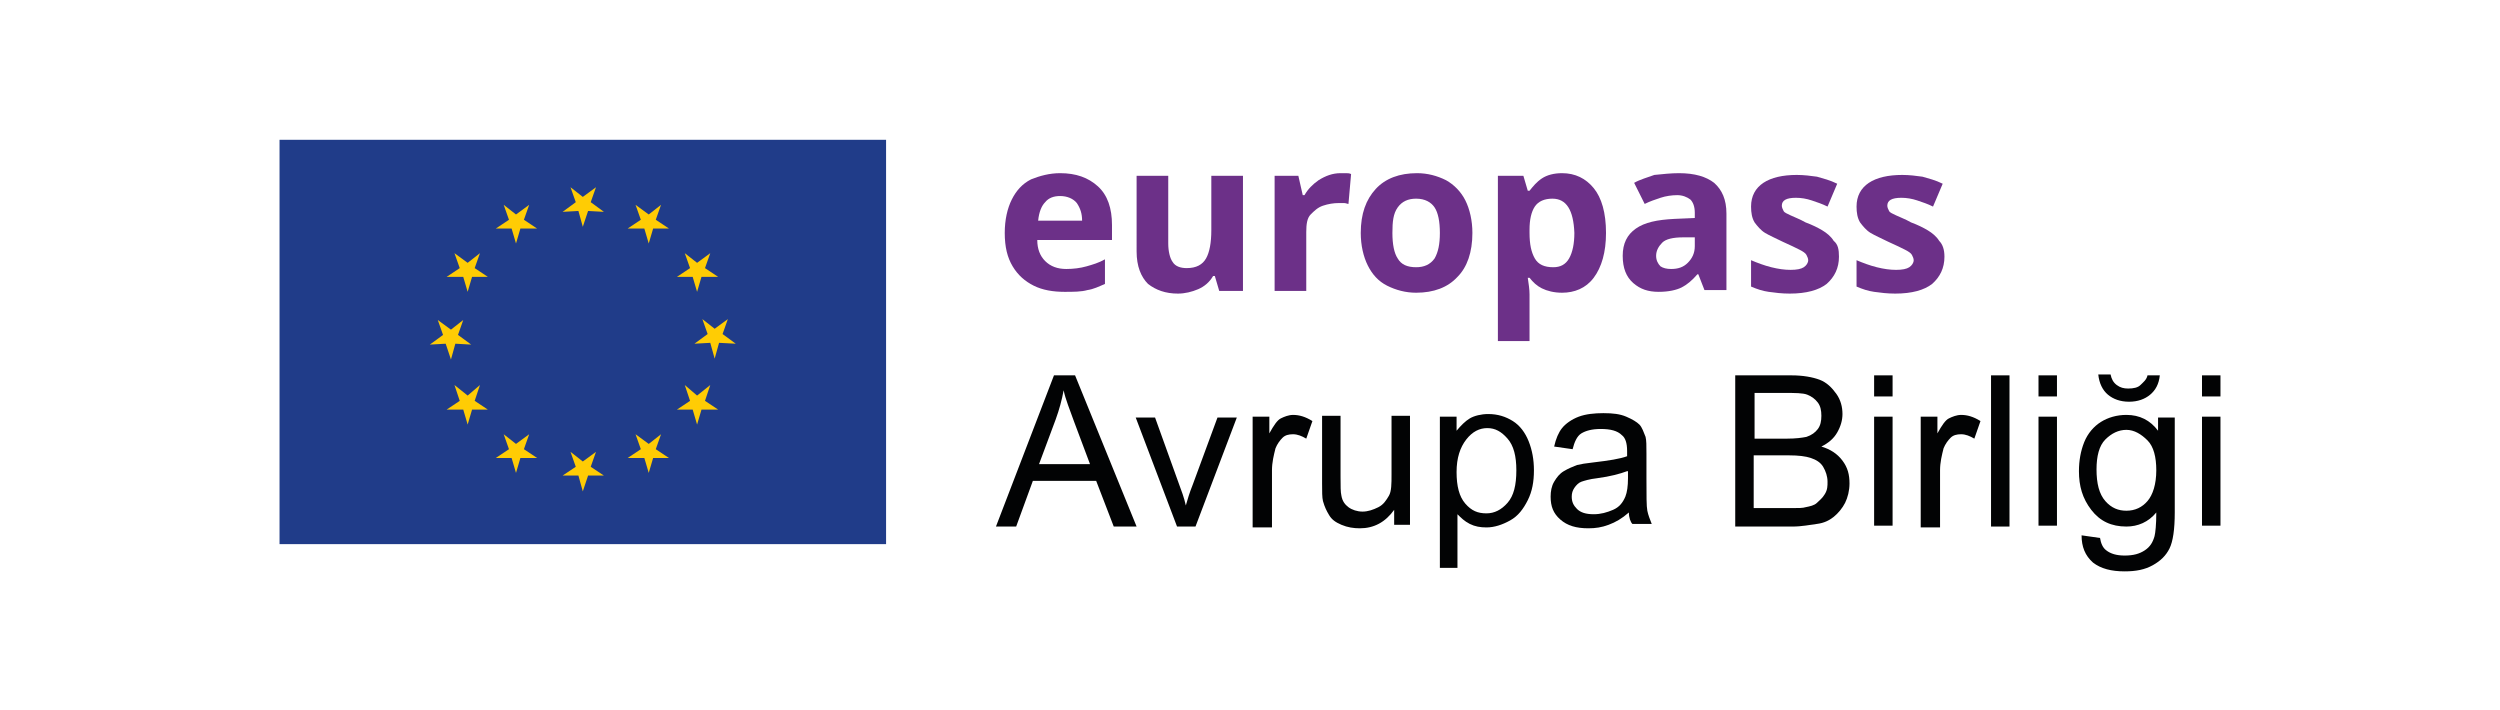 <?xml version="1.0" encoding="utf-8"?>
<!-- Generator: Adobe Illustrator 23.1.1, SVG Export Plug-In . SVG Version: 6.00 Build 0)  -->
<svg version="1.1" id="Capa_1" xmlns="http://www.w3.org/2000/svg" xmlns:xlink="http://www.w3.org/1999/xlink" x="0px" y="0px"
	 viewBox="0 0 284.4 80.8" style="enable-background:new 0 0 284.4 80.8;" xml:space="preserve">
<style type="text/css">
	.st0{fill:#6C3088;}
	.st1{clip-path:url(#SVGID_2_);fill:#203C89;}
	.st2{clip-path:url(#SVGID_4_);fill:#FFCC04;}
	.st3{clip-path:url(#SVGID_6_);fill:#FFCC04;}
	.st4{clip-path:url(#SVGID_8_);fill:#FFCC04;}
	.st5{clip-path:url(#SVGID_10_);fill:#FFCC04;}
	.st6{clip-path:url(#SVGID_12_);fill:#FFCC04;}
	.st7{clip-path:url(#SVGID_14_);fill:#FFCC04;}
	.st8{clip-path:url(#SVGID_16_);fill:#FFCC04;}
	.st9{clip-path:url(#SVGID_18_);fill:#FFCC04;}
	.st10{clip-path:url(#SVGID_20_);fill:#FFCC04;}
	.st11{clip-path:url(#SVGID_22_);fill:#FFCC04;}
	.st12{clip-path:url(#SVGID_24_);fill:#FFCC04;}
	.st13{clip-path:url(#SVGID_26_);fill:#FFCC04;}
	.st14{fill:#020304;}
</style>
<g>
	<path class="st0" d="M120.6,19.7c1.8,0,3.2,0.5,4.3,1.5c1.1,1,1.6,2.5,1.6,4.4v1.7H118c0,1,0.3,1.8,0.9,2.4
		c0.6,0.6,1.4,0.9,2.4,0.9c0.8,0,1.6-0.1,2.3-0.3c0.7-0.2,1.4-0.4,2.1-0.8v2.8c-0.7,0.3-1.3,0.6-2,0.7c-0.7,0.2-1.6,0.2-2.6,0.2
		c-1.3,0-2.5-0.2-3.5-0.7c-1-0.5-1.8-1.2-2.4-2.2c-0.6-1-0.9-2.2-0.9-3.8c0-1.5,0.3-2.8,0.8-3.8s1.2-1.8,2.2-2.3
		C118.3,20,119.4,19.7,120.6,19.7z M120.6,22.3c-0.7,0-1.3,0.2-1.7,0.7c-0.4,0.4-0.7,1.1-0.8,2.1h5c0-0.8-0.2-1.4-0.6-2
		C122.1,22.6,121.4,22.3,120.6,22.3z"/>
	<path class="st0" d="M141.4,20v13.1h-2.7l-0.5-1.7H138c-0.4,0.7-1,1.2-1.7,1.5s-1.5,0.5-2.3,0.5c-1.4,0-2.5-0.4-3.4-1.1
		c-0.8-0.8-1.3-2-1.3-3.7V20h3.6v7.7c0,0.9,0.2,1.7,0.5,2.1c0.3,0.5,0.9,0.7,1.6,0.7c1.1,0,1.8-0.4,2.2-1.1c0.4-0.7,0.6-1.8,0.6-3.2
		V20H141.4z"/>
	<path class="st0" d="M152.5,19.7c0.2,0,0.4,0,0.6,0c0.2,0,0.4,0,0.6,0.1l-0.3,3.4c-0.1,0-0.3-0.1-0.5-0.1c-0.2,0-0.4,0-0.6,0
		c-0.6,0-1.2,0.1-1.8,0.3c-0.6,0.2-1,0.6-1.4,1s-0.5,1.1-0.5,2v6.7h-3.6V20h2.7l0.5,2.2h0.2c0.4-0.7,0.9-1.2,1.6-1.7
		C150.8,20,151.6,19.7,152.5,19.7z"/>
	<path class="st0" d="M167.5,26.5c0,2.2-0.6,3.9-1.7,5c-1.1,1.2-2.7,1.8-4.7,1.8c-1.2,0-2.3-0.3-3.3-0.8c-1-0.5-1.7-1.3-2.2-2.3
		c-0.5-1-0.8-2.3-0.8-3.7c0-2.2,0.6-3.8,1.7-5c1.1-1.2,2.7-1.8,4.7-1.8c1.2,0,2.3,0.3,3.3,0.8c0.9,0.5,1.7,1.3,2.2,2.3
		S167.5,25.1,167.5,26.5z M158.4,26.5c0,1.3,0.2,2.3,0.6,2.9c0.4,0.7,1.1,1,2.1,1c0.9,0,1.6-0.3,2.1-1c0.4-0.7,0.6-1.6,0.6-2.9
		c0-1.3-0.2-2.3-0.6-2.9c-0.4-0.6-1.1-1-2.1-1c-0.9,0-1.6,0.3-2.1,1S158.4,25.2,158.4,26.5z"/>
	<path class="st0" d="M177.7,19.7c1.5,0,2.7,0.6,3.6,1.7c0.9,1.1,1.4,2.8,1.4,5.1c0,2.2-0.5,3.9-1.4,5.1c-0.9,1.2-2.2,1.7-3.6,1.7
		c-0.9,0-1.7-0.2-2.3-0.5c-0.6-0.3-1-0.7-1.4-1.2h-0.2c0.1,0.7,0.2,1.3,0.2,1.9v5.3h-3.6V20h2.9l0.5,1.7h0.2c0.4-0.5,0.8-1,1.4-1.4
		C176,19.9,176.8,19.7,177.7,19.7z M176.6,22.6c-0.9,0-1.6,0.3-2,0.9c-0.4,0.6-0.6,1.5-0.6,2.6v0.4c0,1.3,0.2,2.2,0.6,2.9
		c0.4,0.7,1.1,1,2.1,1c0.8,0,1.4-0.3,1.8-1c0.4-0.7,0.6-1.7,0.6-2.9C179,23.9,178.2,22.6,176.6,22.6z"/>
	<path class="st0" d="M191,19.7c1.8,0,3.1,0.4,4,1.1c0.9,0.8,1.4,1.9,1.4,3.5v8.7h-2.5l-0.7-1.8h-0.1c-0.6,0.7-1.2,1.2-1.8,1.5
		c-0.6,0.3-1.5,0.5-2.6,0.5c-1.2,0-2.1-0.3-2.9-1s-1.2-1.7-1.2-3.1c0-1.4,0.5-2.4,1.5-3.1c1-0.7,2.4-1,4.4-1.1l2.3-0.1v-0.6
		c0-0.7-0.2-1.2-0.5-1.5c-0.4-0.3-0.9-0.5-1.5-0.5c-0.6,0-1.3,0.1-1.9,0.3c-0.6,0.2-1.2,0.4-1.8,0.7l-1.2-2.4
		c0.7-0.4,1.5-0.6,2.3-0.9C189.2,19.8,190.1,19.7,191,19.7z M192.9,27l-1.4,0c-1.2,0-2,0.2-2.4,0.6c-0.4,0.4-0.7,0.9-0.7,1.5
		c0,0.5,0.2,0.9,0.5,1.2c0.3,0.2,0.7,0.3,1.2,0.3c0.8,0,1.4-0.2,1.9-0.7s0.8-1.1,0.8-1.9V27z"/>
	<path class="st0" d="M209.2,29.2c0,1.3-0.5,2.3-1.4,3.1c-0.9,0.7-2.3,1.1-4.2,1.1c-0.9,0-1.7-0.1-2.4-0.2s-1.3-0.3-2-0.6v-3
		c0.7,0.3,1.5,0.6,2.3,0.8c0.8,0.2,1.5,0.3,2.2,0.3c0.7,0,1.2-0.1,1.5-0.3c0.3-0.2,0.5-0.5,0.5-0.8c0-0.2-0.1-0.4-0.2-0.6
		c-0.1-0.2-0.4-0.4-0.8-0.6c-0.4-0.2-1-0.5-1.9-0.9c-0.8-0.4-1.5-0.7-2-1s-0.9-0.8-1.2-1.2c-0.3-0.5-0.4-1.1-0.4-1.8
		c0-1.2,0.5-2.1,1.4-2.7c0.9-0.6,2.2-0.9,3.8-0.9c0.8,0,1.6,0.1,2.3,0.2c0.7,0.2,1.5,0.4,2.3,0.8l-1.1,2.6c-0.6-0.3-1.2-0.5-1.8-0.7
		c-0.6-0.2-1.2-0.3-1.8-0.3c-1.1,0-1.6,0.3-1.6,0.9c0,0.2,0.1,0.4,0.2,0.6c0.1,0.2,0.4,0.3,0.8,0.5c0.4,0.2,1,0.4,1.7,0.8
		c0.8,0.3,1.4,0.6,1.9,0.9c0.5,0.3,1,0.7,1.3,1.2C209.1,27.8,209.2,28.4,209.2,29.2z"/>
	<path class="st0" d="M221.2,29.2c0,1.3-0.5,2.3-1.4,3.1c-0.9,0.7-2.3,1.1-4.2,1.1c-0.9,0-1.7-0.1-2.4-0.2s-1.3-0.3-2-0.6v-3
		c0.7,0.3,1.5,0.6,2.3,0.8c0.8,0.2,1.5,0.3,2.2,0.3c0.7,0,1.2-0.1,1.5-0.3c0.3-0.2,0.5-0.5,0.5-0.8c0-0.2-0.1-0.4-0.2-0.6
		c-0.1-0.2-0.4-0.4-0.8-0.6c-0.4-0.2-1-0.5-1.9-0.9c-0.8-0.4-1.5-0.7-2-1s-0.9-0.8-1.2-1.2c-0.3-0.5-0.4-1.1-0.4-1.8
		c0-1.2,0.5-2.1,1.4-2.7c0.9-0.6,2.2-0.9,3.8-0.9c0.8,0,1.6,0.1,2.3,0.2c0.7,0.2,1.5,0.4,2.3,0.8l-1.1,2.6c-0.6-0.3-1.2-0.5-1.8-0.7
		c-0.6-0.2-1.2-0.3-1.8-0.3c-1.1,0-1.6,0.3-1.6,0.9c0,0.2,0.1,0.4,0.2,0.6c0.1,0.2,0.4,0.3,0.8,0.5c0.4,0.2,1,0.4,1.7,0.8
		c0.8,0.3,1.4,0.6,1.9,0.9c0.5,0.3,1,0.7,1.3,1.2C221,27.8,221.2,28.4,221.2,29.2z"/>
</g>
<g>
	<defs>
		<rect id="SVGID_1_" x="31.8" y="15.9" width="69" height="46"/>
	</defs>
	<clipPath id="SVGID_2_">
		<use xlink:href="#SVGID_1_"  style="overflow:visible;"/>
	</clipPath>
	<rect x="26.8" y="10.9" class="st1" width="79" height="56"/>
</g>
<g>
	<defs>
		<polygon id="SVGID_3_" points="66.3,52.5 64.9,51.4 65.5,53.1 64,54.1 65.8,54.1 66.3,55.9 66.9,54.1 68.7,54.1 67.2,53.1 
			67.8,51.4 		"/>
	</defs>
	<clipPath id="SVGID_4_">
		<use xlink:href="#SVGID_3_"  style="overflow:visible;"/>
	</clipPath>
	<rect x="59" y="46.4" class="st2" width="14.7" height="14.5"/>
</g>
<g>
	<defs>
		<polygon id="SVGID_5_" points="73.8,50.5 72.3,49.4 72.9,51.1 71.4,52.1 73.3,52.1 73.8,53.8 74.3,52.1 76.1,52.1 74.6,51.1 
			75.2,49.4 		"/>
	</defs>
	<clipPath id="SVGID_6_">
		<use xlink:href="#SVGID_5_"  style="overflow:visible;"/>
	</clipPath>
	<rect x="66.4" y="44.4" class="st3" width="14.7" height="14.5"/>
</g>
<g>
	<defs>
		<polygon id="SVGID_7_" points="79.3,45 77.9,43.8 78.5,45.6 77,46.6 78.8,46.6 79.3,48.3 79.8,46.6 81.7,46.6 80.2,45.6 
			80.8,43.8 		"/>
	</defs>
	<clipPath id="SVGID_8_">
		<use xlink:href="#SVGID_7_"  style="overflow:visible;"/>
	</clipPath>
	<rect x="72" y="38.8" class="st4" width="14.7" height="14.5"/>
</g>
<g>
	<defs>
		<polygon id="SVGID_9_" points="81.3,37.4 79.9,36.3 80.5,38 79,39.1 80.8,39 81.3,40.8 81.8,39 83.7,39.1 82.2,38 82.8,36.3 		"/>
	</defs>
	<clipPath id="SVGID_10_">
		<use xlink:href="#SVGID_9_"  style="overflow:visible;"/>
	</clipPath>
	<rect x="74" y="31.3" class="st5" width="14.7" height="14.5"/>
</g>
<g>
	<defs>
		<polygon id="SVGID_11_" points="79.3,29.9 77.9,28.8 78.5,30.5 77,31.5 78.8,31.5 79.3,33.2 79.8,31.5 81.7,31.5 80.2,30.5 
			80.8,28.8 		"/>
	</defs>
	<clipPath id="SVGID_12_">
		<use xlink:href="#SVGID_11_"  style="overflow:visible;"/>
	</clipPath>
	<rect x="72" y="23.8" class="st6" width="14.7" height="14.5"/>
</g>
<g>
	<defs>
		<polygon id="SVGID_13_" points="73.8,24.4 72.3,23.3 72.9,25 71.4,26 73.3,26 73.8,27.7 74.3,26 76.1,26 74.6,25 75.2,23.3 		"/>
	</defs>
	<clipPath id="SVGID_14_">
		<use xlink:href="#SVGID_13_"  style="overflow:visible;"/>
	</clipPath>
	<rect x="66.4" y="18.3" class="st7" width="14.7" height="14.5"/>
</g>
<g>
	<defs>
		<polygon id="SVGID_15_" points="66.3,22.4 64.9,21.3 65.5,23 64,24.1 65.8,24 66.3,25.8 66.9,24 68.7,24.1 67.2,23 67.8,21.3 		
			"/>
	</defs>
	<clipPath id="SVGID_16_">
		<use xlink:href="#SVGID_15_"  style="overflow:visible;"/>
	</clipPath>
	<rect x="59" y="16.3" class="st8" width="14.7" height="14.5"/>
</g>
<g>
	<defs>
		<polygon id="SVGID_17_" points="58.7,24.4 57.3,23.3 57.9,25 56.4,26 58.2,26 58.7,27.7 59.2,26 61.1,26 59.6,25 60.2,23.3 		"/>
	</defs>
	<clipPath id="SVGID_18_">
		<use xlink:href="#SVGID_17_"  style="overflow:visible;"/>
	</clipPath>
	<rect x="51.4" y="18.3" class="st9" width="14.7" height="14.5"/>
</g>
<g>
	<defs>
		<polygon id="SVGID_19_" points="53.2,29.9 51.7,28.8 52.3,30.5 50.8,31.5 52.7,31.5 53.2,33.2 53.7,31.5 55.5,31.5 54,30.5 
			54.6,28.8 		"/>
	</defs>
	<clipPath id="SVGID_20_">
		<use xlink:href="#SVGID_19_"  style="overflow:visible;"/>
	</clipPath>
	<rect x="45.8" y="23.8" class="st10" width="14.7" height="14.5"/>
</g>
<g>
	<defs>
		<polygon id="SVGID_21_" points="51.3,37.5 49.8,36.4 50.4,38.1 48.9,39.2 50.7,39.1 51.3,40.9 51.8,39.1 53.6,39.2 52.1,38.1 
			52.7,36.4 		"/>
	</defs>
	<clipPath id="SVGID_22_">
		<use xlink:href="#SVGID_21_"  style="overflow:visible;"/>
	</clipPath>
	<rect x="43.9" y="31.4" class="st11" width="14.7" height="14.5"/>
</g>
<g>
	<defs>
		<polygon id="SVGID_23_" points="53.2,45 51.7,43.8 52.3,45.6 50.8,46.6 52.7,46.6 53.2,48.3 53.7,46.6 55.5,46.6 54,45.6 
			54.6,43.8 		"/>
	</defs>
	<clipPath id="SVGID_24_">
		<use xlink:href="#SVGID_23_"  style="overflow:visible;"/>
	</clipPath>
	<rect x="45.8" y="38.8" class="st12" width="14.7" height="14.5"/>
</g>
<g>
	<defs>
		<polygon id="SVGID_25_" points="58.7,50.5 57.3,49.4 57.9,51.1 56.4,52.1 58.2,52.1 58.7,53.8 59.2,52.1 61.1,52.1 59.6,51.1 
			60.2,49.4 		"/>
	</defs>
	<clipPath id="SVGID_26_">
		<use xlink:href="#SVGID_25_"  style="overflow:visible;"/>
	</clipPath>
	<rect x="51.4" y="44.4" class="st13" width="14.7" height="14.5"/>
</g>
<g>
	<path class="st14" d="M113.3,59.9l6.6-17.2h2.4l7,17.2h-2.6l-2-5.2h-7.2l-1.9,5.2H113.3z M118.2,52.8h5.8l-1.8-4.8
		c-0.5-1.4-1-2.6-1.2-3.6c-0.2,1.1-0.5,2.2-0.9,3.3L118.2,52.8z"/>
	<path class="st14" d="M133.9,59.9l-4.7-12.4h2.2l2.7,7.5c0.3,0.8,0.6,1.6,0.8,2.5c0.2-0.7,0.4-1.4,0.8-2.4l2.8-7.6h2.2l-4.7,12.4
		H133.9z"/>
	<path class="st14" d="M142.5,59.9V47.4h1.9v1.9c0.5-0.9,0.9-1.5,1.3-1.7s0.9-0.4,1.4-0.4c0.7,0,1.4,0.2,2.2,0.7l-0.7,2
		c-0.5-0.3-1-0.5-1.5-0.5c-0.5,0-0.9,0.1-1.2,0.4s-0.6,0.7-0.8,1.2c-0.2,0.8-0.4,1.6-0.4,2.5v6.5H142.5z"/>
	<path class="st14" d="M158.6,59.9V58c-1,1.4-2.3,2.1-3.9,2.1c-0.7,0-1.4-0.1-2.1-0.4s-1.1-0.6-1.4-1.1s-0.5-0.9-0.7-1.6
		c-0.1-0.4-0.1-1.1-0.1-2v-7.7h2.1v6.9c0,1.1,0,1.8,0.1,2.2c0.1,0.6,0.4,1,0.8,1.3s1,0.5,1.6,0.5s1.2-0.2,1.8-0.5s0.9-0.8,1.2-1.3
		s0.3-1.4,0.3-2.4v-6.7h2.1v12.4H158.6z"/>
	<path class="st14" d="M163.8,64.6V47.4h1.9V49c0.5-0.6,1-1.1,1.5-1.4s1.3-0.5,2.1-0.5c1.1,0,2,0.3,2.8,0.8s1.4,1.3,1.8,2.3
		s0.6,2.1,0.6,3.3c0,1.3-0.2,2.4-0.7,3.4s-1.1,1.8-2,2.3s-1.8,0.8-2.7,0.8c-0.7,0-1.3-0.1-1.9-0.4s-1-0.7-1.4-1.1v6.1H163.8z
		 M165.7,53.7c0,1.6,0.3,2.8,1,3.6s1.4,1.1,2.4,1.1c0.9,0,1.7-0.4,2.4-1.2s1-2,1-3.7c0-1.6-0.3-2.8-1-3.6s-1.4-1.2-2.3-1.2
		c-0.9,0-1.7,0.4-2.4,1.3S165.7,52.1,165.7,53.7z"/>
	<path class="st14" d="M185.3,58.3c-0.8,0.7-1.5,1.1-2.3,1.4s-1.5,0.4-2.3,0.4c-1.4,0-2.4-0.3-3.2-1s-1.1-1.5-1.1-2.6
		c0-0.6,0.1-1.2,0.4-1.7s0.6-0.9,1.1-1.2s1-0.5,1.5-0.7c0.4-0.1,1-0.2,1.9-0.3c1.7-0.2,3-0.4,3.8-0.7c0-0.3,0-0.5,0-0.6
		c0-0.9-0.2-1.5-0.6-1.8c-0.5-0.5-1.3-0.7-2.4-0.7c-1,0-1.7,0.2-2.2,0.5s-0.8,1-1,1.8l-2.1-0.3c0.2-0.9,0.5-1.6,0.9-2.1
		s1.1-1,1.9-1.3s1.8-0.4,2.8-0.4c1.1,0,1.9,0.1,2.6,0.4s1.2,0.6,1.5,0.9s0.5,0.9,0.7,1.4c0.1,0.4,0.1,1,0.1,1.9v2.8
		c0,2,0,3.2,0.1,3.7s0.3,1,0.5,1.5h-2.2C185.5,59.4,185.3,58.9,185.3,58.3z M185.1,53.6c-0.8,0.3-1.9,0.6-3.4,0.8
		c-0.9,0.1-1.5,0.3-1.8,0.4s-0.6,0.4-0.8,0.7s-0.3,0.6-0.3,1c0,0.6,0.2,1,0.6,1.4s1,0.6,1.9,0.6c0.8,0,1.5-0.2,2.2-0.5
		s1.1-0.8,1.4-1.5c0.2-0.5,0.3-1.2,0.3-2.1V53.6z"/>
	<path class="st14" d="M197.4,59.9V42.7h6.4c1.3,0,2.4,0.2,3.2,0.5s1.4,0.9,1.9,1.6s0.7,1.5,0.7,2.3c0,0.7-0.2,1.4-0.6,2.1
		s-1,1.2-1.8,1.6c1,0.3,1.8,0.8,2.4,1.6s0.8,1.6,0.8,2.6c0,0.8-0.2,1.6-0.5,2.2s-0.8,1.2-1.3,1.6s-1.1,0.7-1.9,0.8s-1.7,0.3-2.8,0.3
		H197.4z M199.6,49.9h3.7c1,0,1.7-0.1,2.2-0.2c0.6-0.2,1-0.5,1.3-0.9s0.4-0.9,0.4-1.5c0-0.6-0.1-1.1-0.4-1.5s-0.7-0.7-1.2-0.9
		s-1.4-0.2-2.6-0.2h-3.4V49.9z M199.6,57.8h4.3c0.7,0,1.2,0,1.5-0.1c0.5-0.1,1-0.2,1.3-0.5s0.6-0.5,0.9-1s0.3-0.9,0.3-1.4
		c0-0.6-0.2-1.2-0.5-1.7s-0.8-0.8-1.4-1s-1.4-0.3-2.5-0.3h-4V57.8z"/>
	<path class="st14" d="M213.2,45.1v-2.4h2.1v2.4H213.2z M213.2,59.9V47.4h2.1v12.4H213.2z"/>
	<path class="st14" d="M218.5,59.9V47.4h1.9v1.9c0.5-0.9,0.9-1.5,1.3-1.7s0.9-0.4,1.4-0.4c0.7,0,1.4,0.2,2.2,0.7l-0.7,2
		c-0.5-0.3-1-0.5-1.5-0.5c-0.5,0-0.9,0.1-1.2,0.4s-0.6,0.7-0.8,1.2c-0.2,0.8-0.4,1.6-0.4,2.5v6.5H218.5z"/>
	<path class="st14" d="M226.5,59.9V42.7h2.1v17.2H226.5z"/>
	<path class="st14" d="M231.9,45.1v-2.4h2.1v2.4H231.9z M231.9,59.9V47.4h2.1v12.4H231.9z"/>
	<path class="st14" d="M236.8,60.9l2.1,0.3c0.1,0.6,0.3,1.1,0.7,1.4c0.5,0.4,1.2,0.6,2.1,0.6c1,0,1.7-0.2,2.3-0.6s0.9-0.9,1.1-1.6
		c0.1-0.4,0.2-1.3,0.2-2.7c-0.9,1.1-2.1,1.6-3.4,1.6c-1.7,0-3-0.6-4-1.9s-1.4-2.7-1.4-4.4c0-1.2,0.2-2.3,0.6-3.3s1.1-1.8,1.9-2.3
		s1.8-0.8,2.9-0.8c1.5,0,2.7,0.6,3.6,1.8v-1.5h1.9v10.8c0,1.9-0.2,3.3-0.6,4.1s-1,1.4-1.9,1.9c-0.9,0.5-1.9,0.7-3.2,0.7
		c-1.5,0-2.7-0.3-3.6-1C237.2,63.2,236.8,62.2,236.8,60.9z M238.5,53.4c0,1.6,0.3,2.8,1,3.6s1.5,1.1,2.4,1.1c1,0,1.8-0.4,2.4-1.1
		s1-1.9,1-3.5c0-1.5-0.3-2.7-1-3.4s-1.5-1.2-2.4-1.2c-0.9,0-1.7,0.4-2.4,1.1S238.5,51.9,238.5,53.4z M244.3,42.7h1.4
		c-0.1,1-0.5,1.7-1.1,2.2s-1.4,0.8-2.4,0.8c-1,0-1.8-0.3-2.4-0.8s-1-1.3-1.1-2.3h1.4c0.1,0.5,0.3,0.9,0.7,1.2s0.8,0.4,1.3,0.4
		c0.6,0,1.1-0.1,1.4-0.4S244.2,43.2,244.3,42.7z"/>
	<path class="st14" d="M250.5,45.1v-2.4h2.1v2.4H250.5z M250.5,59.9V47.4h2.1v12.4H250.5z"/>
</g>
</svg>
